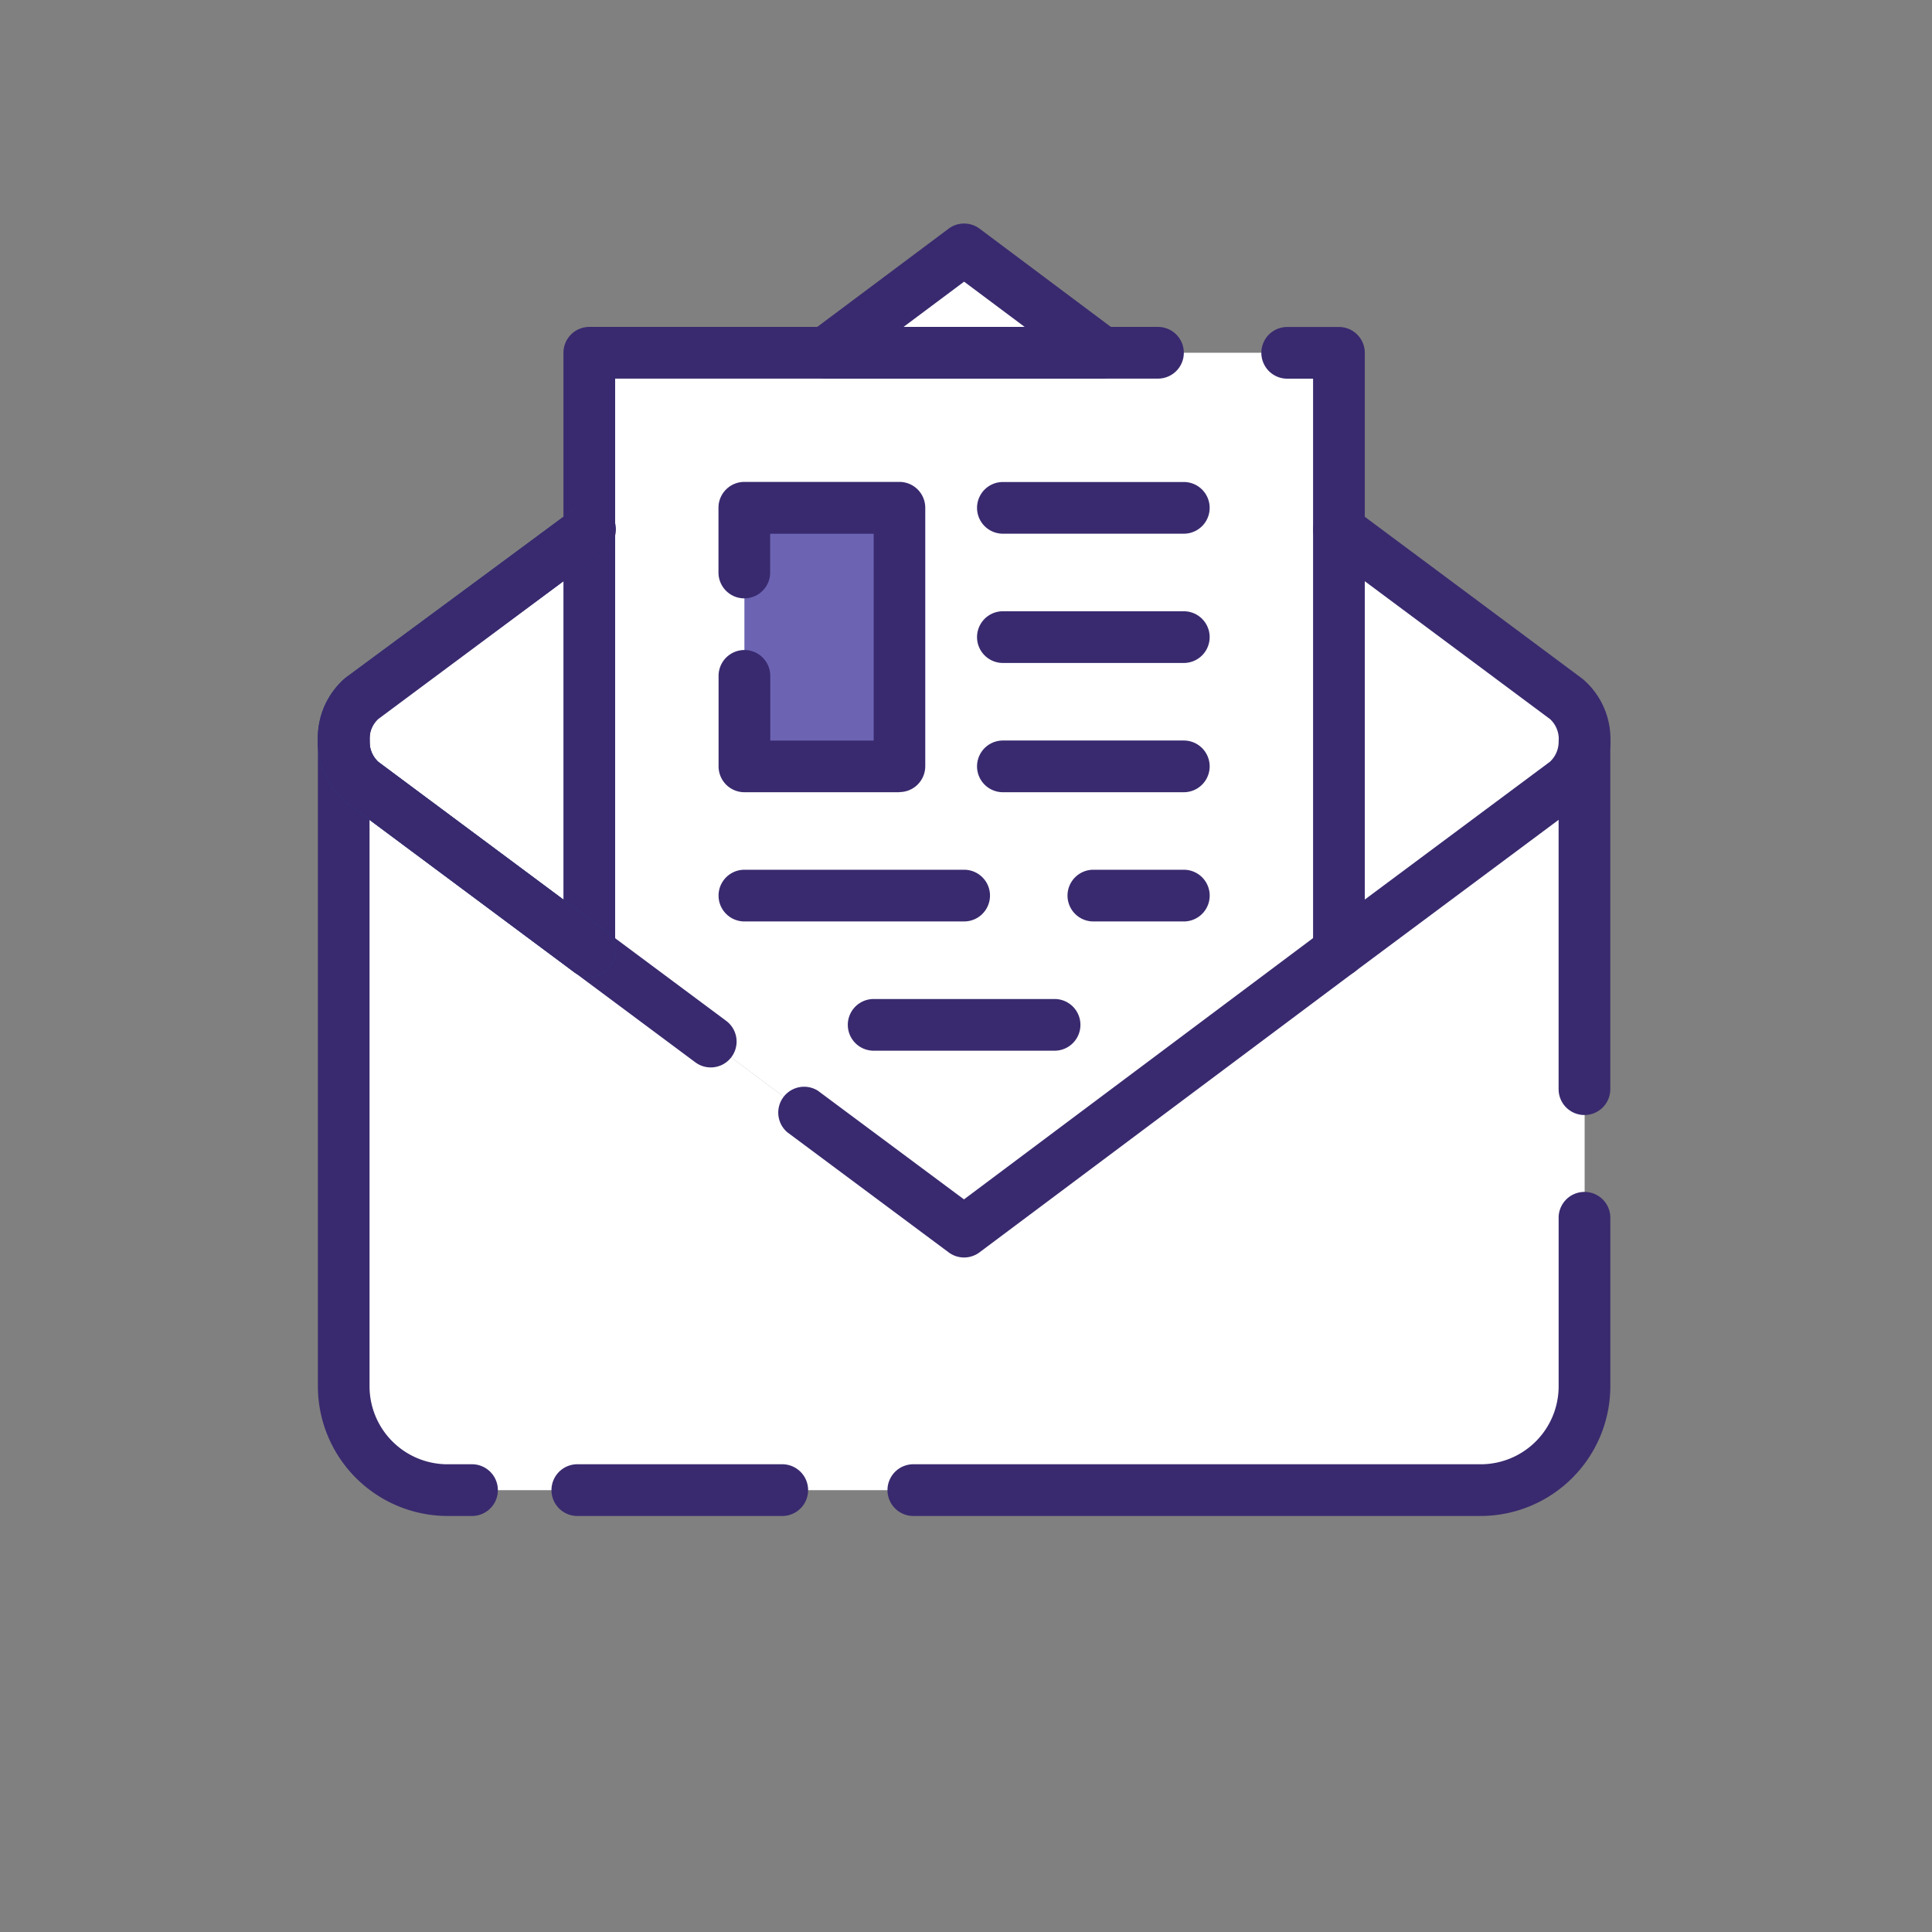 <svg id="Layer_1" data-name="Layer 1" xmlns="http://www.w3.org/2000/svg" viewBox="0 0 566.93 566.93"><rect x="0" y="0" width="566.93" height="566.93" fill="#808080" stroke="none"/><defs><style>.cls-1{fill:#fff;}.cls-2{fill:#6c64b3;}.cls-3{fill:#392a6f;}.cls-4{fill:#2a457f;}</style></defs><title>erxes</title><path class="cls-1" d="M465,217.68V406.93a30.42,30.42,0,0,1-30.34,30.34H131.21a30.43,30.43,0,0,1-30.34-30.34V217.68a15.56,15.56,0,0,0,5.31,11.76l66.75,49.68,110,82.3,110-82.3,66.75-49.68A15.56,15.56,0,0,0,465,217.68Zm0,0"/><path class="cls-1" d="M392.9,279.12V103.52h-220v175.6l110,82.3Zm0,0"/><path class="cls-1" d="M106.18,205.16l66.75-49.68V279.11l-66.75-49.68a15.55,15.55,0,0,1-5.31-11.75v-1.14a15.36,15.36,0,0,1,5.31-11.37Zm0,0"/><path class="cls-1" d="M465,216.92v1.14a15.55,15.55,0,0,1-5.31,11.76l-66.75,49.3V155.48l66.75,49.68A15.54,15.54,0,0,1,465,216.92Zm0,0"/><rect class="cls-2" x="218.44" y="149.03" width="45.51" height="75.85"/><path class="cls-1" d="M323.49,103.52H242.33l40.58-30.34Zm0,0"/><path class="cls-3" d="M323.49,111.1H242.33a7.58,7.58,0,0,1-4.54-13.66L278.37,67.1a7.59,7.59,0,0,1,9.08,0L328,97.44a7.59,7.59,0,0,1-4.54,13.66ZM265.14,95.93h35.54L282.91,82.65Zm0,0"/><path class="cls-3" d="M282.91,369a7.55,7.55,0,0,1-4.53-1.5L231,332.23A7.59,7.59,0,0,1,240,320.06l42.87,31.89L388.35,273l66.48-49.48a8,8,0,0,0,2.54-5.8v-.08a7.59,7.59,0,0,1,7.57-7.59h0a7.59,7.59,0,0,1,7.59,7.56v102a7.58,7.58,0,1,1-15.17,0V240.58L397.43,285.2l-110,82.29a7.57,7.57,0,0,1-4.54,1.51Zm0,0"/><path class="cls-3" d="M138.79,444.85h-7.58a38.11,38.11,0,0,1-37.93-37.9V217.65a7.58,7.58,0,0,1,7.58-7.56h0a7.59,7.59,0,0,1,7.57,7.59v.1a8,8,0,0,0,2.54,5.78l102.12,76a7.58,7.58,0,1,1-9.05,12.17l-95.6-71.16V406.93a22.9,22.9,0,0,0,22.78,22.75h7.56a7.59,7.59,0,0,1,0,15.17Zm0,0"/><path class="cls-3" d="M267.74,444.85a7.59,7.59,0,0,1,0-15.17H434.62a22.89,22.89,0,0,0,22.75-22.78V357.62a7.59,7.59,0,1,1,15.17,0v49.3a38.11,38.11,0,0,1-37.9,37.93Zm0,0"/><path class="cls-3" d="M229.82,444.85H169.14a7.59,7.59,0,0,1,0-15.17h60.68a7.59,7.59,0,0,1,0,15.17Zm0,0"/><path class="cls-3" d="M172.93,286.7a7.59,7.59,0,0,1-7.59-7.58V103.52a7.59,7.59,0,0,1,7.59-7.59H339.8a7.58,7.58,0,0,1,0,15.17H180.51v168a7.59,7.59,0,0,1-7.58,7.59Zm0,0"/><path class="cls-3" d="M392.9,286.7a7.59,7.59,0,0,1-7.59-7.58v-168h-7.59a7.58,7.58,0,0,1,0-15.17H392.9a7.59,7.59,0,0,1,7.59,7.59v175.6a7.59,7.59,0,0,1-7.59,7.58Zm0,0"/><path class="cls-3" d="M465,225.64a7.59,7.59,0,0,1-7.59-7.59v-1.14a8,8,0,0,0-2.54-5.88l-66.47-49.47a7.58,7.58,0,1,1,9.06-12.17l66.75,49.68c.16.12.31.25.47.38a23.13,23.13,0,0,1,7.9,17.49v1.11a7.59,7.59,0,0,1-7.59,7.59Zm0,0"/><path class="cls-4" d="M172.92,286.7a7.56,7.56,0,0,1-4.53-1.5l-66.75-49.68-.47-.38a23.1,23.1,0,0,1-7.9-17.49v-1.11a23.11,23.11,0,0,1,7.9-17.46c.16-.14.32-.27.49-.39l66.75-49.3a7.58,7.58,0,1,1,9,12.2L111,210.66a8,8,0,0,0-2.53,5.85v1.17a8,8,0,0,0,2.54,5.88L177.46,273a7.59,7.59,0,0,1-4.53,13.67Zm0,0"/><path class="cls-3" d="M172.92,286.7a7.56,7.56,0,0,1-4.53-1.5l-66.75-49.68-.47-.38a23.1,23.1,0,0,1-7.9-17.49v-1.11a23.11,23.11,0,0,1,7.9-17.46c.16-.14.32-.27.49-.39l66.75-49.3a7.58,7.58,0,1,1,9,12.2L111,210.66a8,8,0,0,0-2.53,5.85v1.17a8,8,0,0,0,2.54,5.88L177.46,273a7.59,7.59,0,0,1-4.53,13.67Zm0,0"/><path class="cls-3" d="M100.87,225.64a7.59,7.59,0,0,1-7.58-7.59v-1.14a23.11,23.11,0,0,1,7.9-17.47l.47-.38,66.75-49.68a7.59,7.59,0,1,1,9.06,12.17L111,211a8,8,0,0,0-2.54,5.86v1.16a7.59,7.59,0,0,1-7.59,7.59Zm0,0"/><path class="cls-3" d="M263.95,232.47H218.44a7.58,7.58,0,0,1-7.58-7.58V198.33a7.58,7.58,0,0,1,15.17,0v19h30.34V156.62H226V168a7.58,7.58,0,1,1-15.17,0V149a7.59,7.59,0,0,1,7.58-7.59h45.51a7.59,7.59,0,0,1,7.59,7.59v75.85a7.59,7.59,0,0,1-7.59,7.58Zm0,0"/><path class="cls-3" d="M347.39,156.61H294.29a7.58,7.58,0,1,1,0-15.17h53.09a7.58,7.58,0,1,1,0,15.17Zm0,0"/><path class="cls-3" d="M347.39,194.54H294.29a7.58,7.58,0,1,1,0-15.17h53.09a7.58,7.58,0,1,1,0,15.17Zm0,0"/><path class="cls-3" d="M347.39,232.47H294.29a7.58,7.58,0,1,1,0-15.17h53.09a7.58,7.58,0,1,1,0,15.17Zm0,0"/><path class="cls-3" d="M347.39,270.39H320.84a7.58,7.58,0,1,1,0-15.17h26.55a7.58,7.58,0,1,1,0,15.17Zm0,0"/><path class="cls-3" d="M282.91,270.39H218.44a7.58,7.58,0,0,1,0-15.17h64.48a7.58,7.58,0,1,1,0,15.17Zm0,0"/><path class="cls-3" d="M309.46,308.32H256.37a7.58,7.58,0,1,1,0-15.17h53.09a7.58,7.58,0,1,1,0,15.17Zm0,0"/></svg>